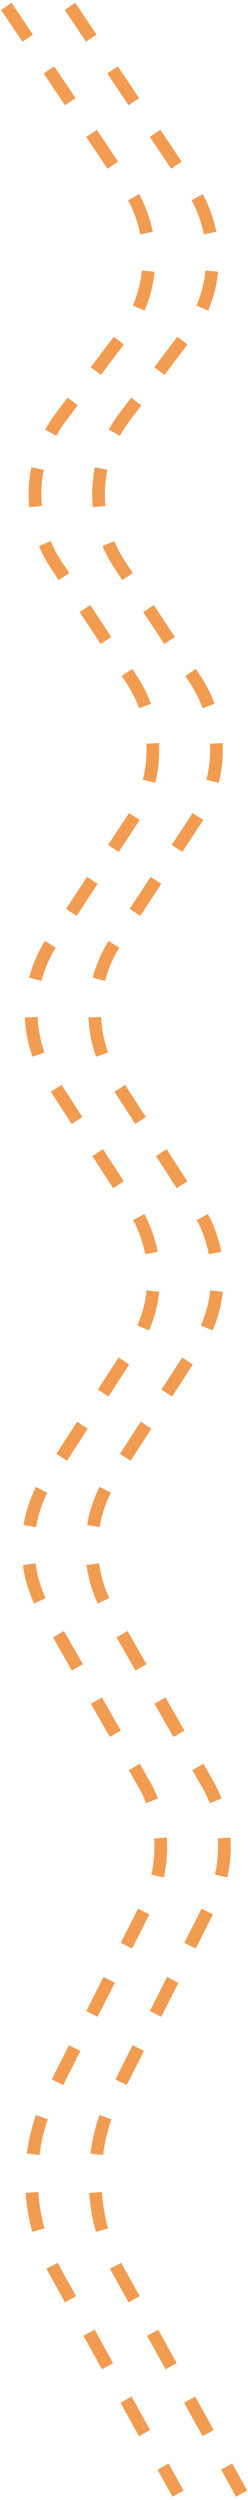<svg width="39" height="392" viewBox="0 0 39 392" fill="none" xmlns="http://www.w3.org/2000/svg">
<path d="M1 1L20.018 29.287C24.792 36.386 24.521 45.736 19.344 52.548L9.576 65.399C4.438 72.159 4.129 81.426 8.804 88.514L20.735 106.601C25.142 113.282 25.142 121.946 20.735 128.627L8.197 147.634C3.825 154.263 3.788 162.85 8.104 169.516L20.963 189.378C25.245 195.992 25.245 204.503 20.963 211.117L7.627 231.715C3.557 238.001 3.34 246.033 7.063 252.53L22.635 279.699C25.984 285.541 26.167 292.677 23.124 298.684L8.194 328.148C3.695 337.027 3.893 347.56 8.724 356.264L28 391" stroke="#F29C52" stroke-width="2" stroke-dasharray="6 6"/>
<path d="M11 1L30.018 29.287C34.792 36.386 34.521 45.736 29.344 52.548L19.576 65.399C14.438 72.159 14.129 81.426 18.804 88.514L30.735 106.601C35.142 113.282 35.142 121.946 30.735 128.627L18.197 147.634C13.825 154.263 13.788 162.85 18.104 169.516L30.963 189.378C35.245 195.992 35.245 204.503 30.963 211.117L17.627 231.715C13.557 238.001 13.34 246.033 17.063 252.53L32.635 279.699C35.984 285.541 36.167 292.677 33.124 298.684L18.194 328.148C13.695 337.027 13.893 347.56 18.724 356.264L38 391" stroke="#F29C52" stroke-width="2" stroke-dasharray="6 6"/>
</svg>
